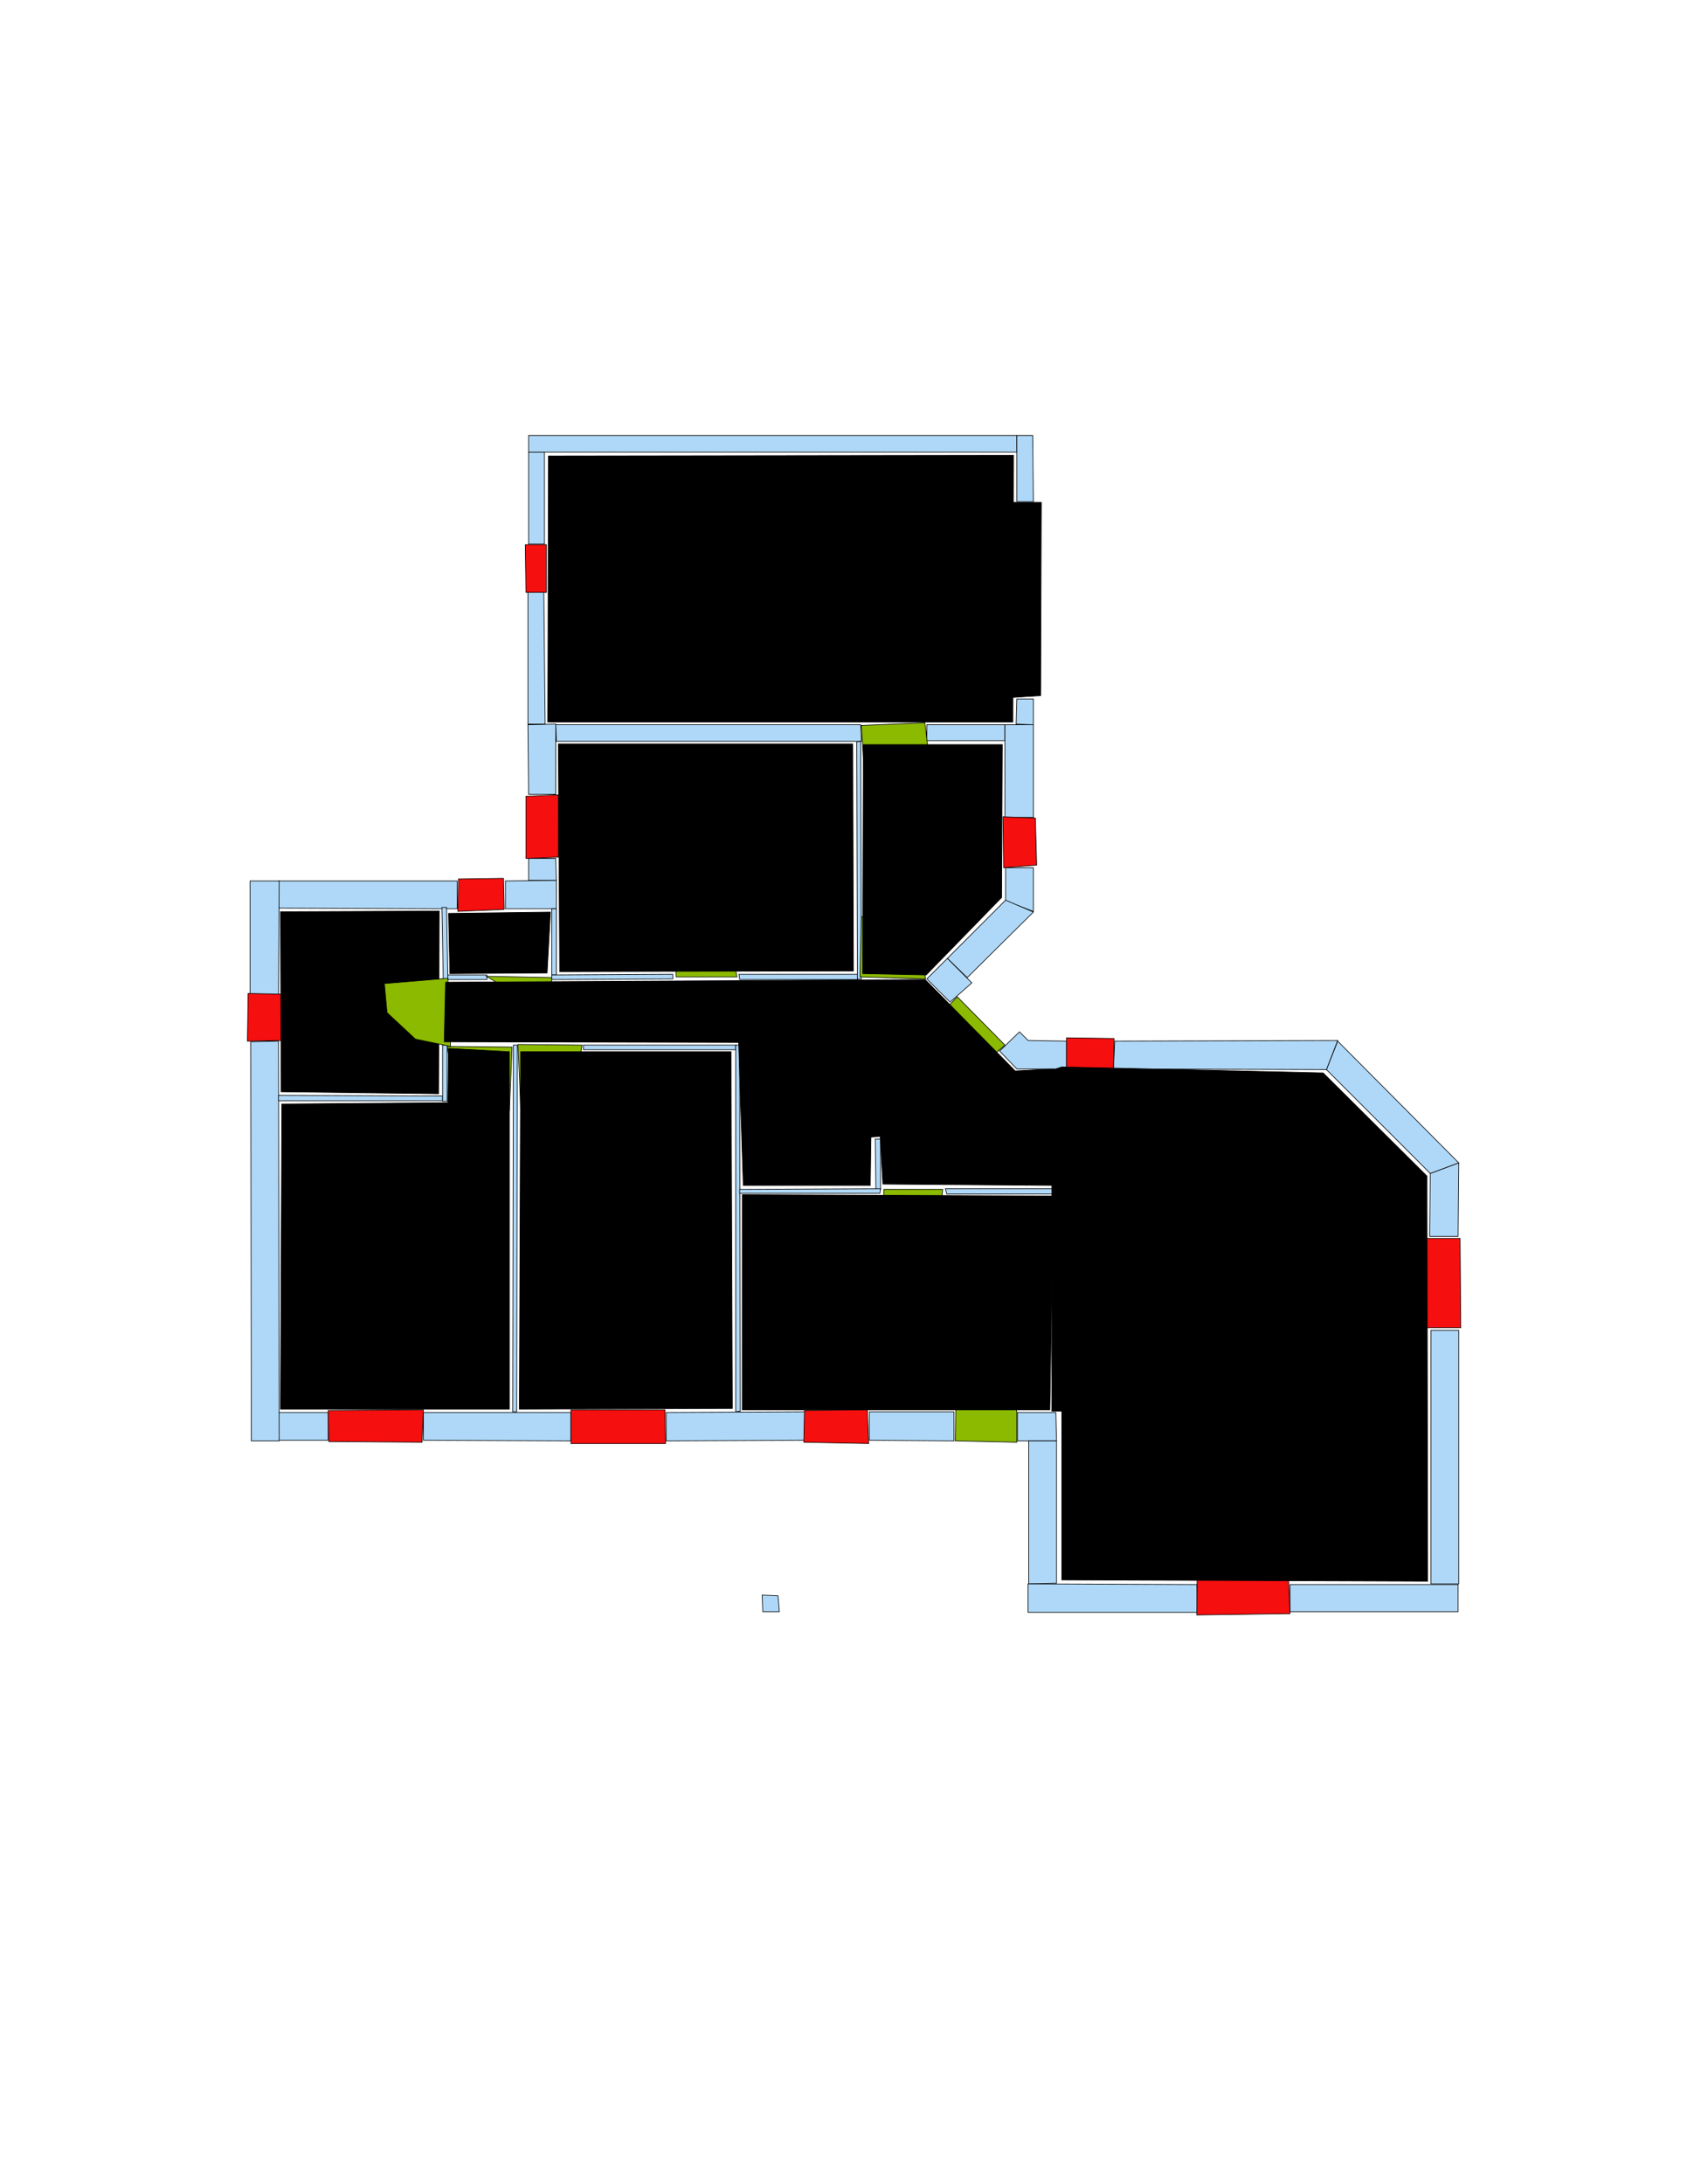 <ns0:svg xmlns:ns0="http://www.w3.org/2000/svg" version="1.1" width="2550" height="3300" fill="black" stroke="black">
<ns0:width fill="black" stroke="black">2479</ns0:width>
<ns0:height fill="black" stroke="black">3508</ns0:height>
<ns0:nclasslabel fill="black" stroke="black">50</ns0:nclasslabel>
<ns0:nclassappear fill="black" stroke="black">6</ns0:nclassappear>
<ns0:class fill="black" stroke="black">Bidet-1</ns0:class>
<ns0:class fill="black" stroke="black">Bidet-2</ns0:class>
<ns0:class fill="black" stroke="black">Bidet-3</ns0:class>
<ns0:class fill="black" stroke="black">Bidet-4</ns0:class>
<ns0:class fill="black" stroke="black">Door</ns0:class>
<ns0:class fill="black" stroke="black">Door-1</ns0:class>
<ns0:class fill="black" stroke="black">Door-23</ns0:class>
<ns0:class fill="black" stroke="black">Oven-1</ns0:class>
<ns0:class fill="black" stroke="black">Oven-2</ns0:class>
<ns0:class fill="black" stroke="black">Oven-3</ns0:class>
<ns0:class fill="black" stroke="black">Oven-4</ns0:class>
<ns0:class fill="black" stroke="black">Parking</ns0:class>
<ns0:class fill="black" stroke="black">Roof</ns0:class>
<ns0:class fill="black" stroke="black">Room</ns0:class>
<ns0:class fill="black" stroke="black">Separation</ns0:class>
<ns0:class fill="black" stroke="black">Sink-1</ns0:class>
<ns0:class fill="black" stroke="black">Sink-11</ns0:class>
<ns0:class fill="black" stroke="black">Sink-12</ns0:class>
<ns0:class fill="black" stroke="black">Sink-13</ns0:class>
<ns0:class fill="black" stroke="black">Sink-14</ns0:class>
<ns0:class fill="black" stroke="black">Sink-2</ns0:class>
<ns0:class fill="black" stroke="black">Sink-3</ns0:class>
<ns0:class fill="black" stroke="black">Sink-4</ns0:class>
<ns0:class fill="black" stroke="black">Sink-5</ns0:class>
<ns0:class fill="black" stroke="black">Sink-6</ns0:class>
<ns0:class fill="black" stroke="black">Sofa-1</ns0:class>
<ns0:class fill="black" stroke="black">Sofa-3</ns0:class>
<ns0:class fill="black" stroke="black">Sofa-4</ns0:class>
<ns0:class fill="black" stroke="black">Sofa-5</ns0:class>
<ns0:class fill="black" stroke="black">Sofa-6</ns0:class>
<ns0:class fill="black" stroke="black">Sofa-7</ns0:class>
<ns0:class fill="black" stroke="black">Sofa-8</ns0:class>
<ns0:class fill="black" stroke="black">Sofa-9</ns0:class>
<ns0:class fill="black" stroke="black">Stairs-1</ns0:class>
<ns0:class fill="black" stroke="black">Table-1</ns0:class>
<ns0:class fill="black" stroke="black">Table-2</ns0:class>
<ns0:class fill="black" stroke="black">Table-3</ns0:class>
<ns0:class fill="black" stroke="black">Table-4</ns0:class>
<ns0:class fill="black" stroke="black">Table-5</ns0:class>
<ns0:class fill="black" stroke="black">Table-6</ns0:class>
<ns0:class fill="black" stroke="black">Table-7</ns0:class>
<ns0:class fill="black" stroke="black">Text</ns0:class>
<ns0:class fill="black" stroke="black">Tub-1</ns0:class>
<ns0:class fill="black" stroke="black">Tub-3</ns0:class>
<ns0:class fill="black" stroke="black">TV-1</ns0:class>
<ns0:class fill="black" stroke="black">TV-2</ns0:class>
<ns0:class fill="black" stroke="black">Wall</ns0:class>
<ns0:class fill="black" stroke="black">Wall-1</ns0:class>
<ns0:class fill="black" stroke="black">Wallieee</ns0:class>
<ns0:class fill="black" stroke="black">Window</ns0:class>
<ns0:polygon class="Wall" fill="#AFD8F8" id="0" transcription="" points="799,822 823,822 823,683 799,683 " />
<ns0:polygon class="Wall" fill="#AFD8F8" id="1" transcription="" points="799,658 799,683 1537,683 1537,658 " />
<ns0:polygon class="Wall" fill="#AFD8F8" id="2" transcription="" points="1561,658 1537,658 1537,758 1562,758 " />
<ns0:polygon class="Wall" fill="#AFD8F8" id="3" transcription="" points="1401,1095 1401,1119 1519,1119 1519,1095 " />
<ns0:polygon class="Wall" fill="#AFD8F8" id="4" transcription="" points="2022,1573 2005,1616 2162,1773 2205,1757 " />
<ns0:polygon class="Wall" fill="#AFD8F8" id="5" transcription="" points="2161,1868 2204,1868 2205,1757 2162,1773 " />
<ns0:polygon class="Wall" fill="#AFD8F8" id="6" transcription="" points="1685,1573 1683,1615 2005,1616 2022,1572 " />
<ns0:polygon class="Wall" fill="#AFD8F8" id="7" transcription="" points="840,1095 841,1120 1302,1120 1301,1095 " />
<ns0:polygon class="Wall" fill="#AFD8F8" id="8" transcription="" points="799,1200 840,1200 840,1094 798,1095 " />
<ns0:polygon class="Wall" fill="#AFD8F8" id="9" transcription="" points="798,895 822,894 824,1094 798,1094 " />
<ns0:polygon class="Wall" fill="#AFD8F8" id="10" transcription="" points="764,1331 764,1373 841,1373 841,1330 " />
<ns0:polygon class="Wall" fill="#AFD8F8" id="11" transcription="" points="799,1297 840,1297 841,1330 799,1330 " />
<ns0:polygon class="Wall" fill="#AFD8F8" id="12" transcription="" points="420,2134 420,2176 496,2176 496,2134 " />
<ns0:polygon class="Wall" fill="#AFD8F8" id="13" transcription="" points="640,2134 640,2176 863,2177 863,2134 " />
<ns0:polygon class="Wall" fill="#AFD8F8" id="14" transcription="" points="775,2133 781,2133 782,1579 776,1579 " />
<ns0:polygon class="Wall" fill="#AFD8F8" id="15" transcription="" points="834,1473 841,1473 841,1373 834,1373 " />
<ns0:polygon class="Wall" fill="#AFD8F8" id="16" transcription="" points="1017,1472 1017,1479 834,1480 834,1473 " />
<ns0:polygon class="Wall" fill="#AFD8F8" id="17" transcription="" points="736,1473 736,1480 676,1480 676,1473 " />
<ns0:polygon class="Wall" fill="#AFD8F8" id="18" transcription="" points="691,1373 691,1331 421,1331 421,1372 668,1373 " />
<ns0:polygon class="Wall" fill="#AFD8F8" id="19" transcription="" points="378,1331 422,1331 421,1502 378,1502 " />
<ns0:polygon class="Wall" fill="#AFD8F8" id="20" transcription="" points="379,1574 421,1573 422,2177 380,2177 " />
<ns0:polygon class="Wall" fill="#AFD8F8" id="21" transcription="" points="421,1655 421,1663 669,1663 669,1656 " />
<ns0:polygon class="Wall" fill="#AFD8F8" id="22" transcription="" points="1562,1235 1519,1235 1519,1095 1562,1095 " />
<ns0:polygon class="Wall" fill="#AFD8F8" id="23" transcription="" points="1537,1056 1562,1056 1562,1095 1536,1094 " />
<ns0:polygon class="Wall" fill="#AFD8F8" id="24" transcription="" points="1562,1311 1520,1311 1520,1361 1562,1377 " />
<ns0:polygon class="Wall" fill="#AFD8F8" id="25" transcription="" points="1462,1477 1432,1448 1520,1360 1562,1378 " />
<ns0:polygon class="Wall" fill="#AFD8F8" id="26" transcription="" points="1401,1479 1432,1448 1469,1485 1436,1514 " />
<ns0:polygon class="Wall" fill="#AFD8F8" id="27" transcription="" points="1429,1796 1431,1804 1597,1804 1596,1796 " />
<ns0:polygon class="Wall" fill="#AFD8F8" id="28" transcription="" points="1314,2133 1314,2176 1442,2177 1442,2133 " />
<ns0:polygon class="Wall" fill="#AFD8F8" id="29" transcription="" points="1217,2176 1217,2133 1007,2134 1007,2177 " />
<ns0:polygon class="Wall" fill="#AFD8F8" id="30" transcription="" points="1612,1573 1612,1615 1537,1615 1511,1588 1541,1559 1554,1572 " />
<ns0:polygon class="Wall" fill="#AFD8F8" id="31" transcription="" points="1538,2134 1538,2177 1597,2177 1596,2134 " />
<ns0:polygon class="Wall" fill="#AFD8F8" id="32" transcription="" points="1597,2392 1555,2393 1555,2177 1597,2177 " />
<ns0:polygon class="Wall" fill="#AFD8F8" id="33" transcription="" points="1809,2394 1810,2436 1554,2436 1554,2393 " />
<ns0:polygon class="Wall" fill="#AFD8F8" id="34" transcription="" points="1323,1721 1324,1796 1331,1797 1331,1721 " />
<ns0:polygon class="Wall" fill="#AFD8F8" id="35" transcription="" points="668,1371 675,1371 677,1480 670,1481 " />
<ns0:polygon class="Wall" fill="#AFD8F8" id="36" transcription="" points="669,1579 669,1664 676,1664 676,1579 " />
<ns0:polygon class="Wall" fill="#AFD8F8" id="37" transcription="" points="2163,2010 2205,2010 2205,2393 2163,2393 " />
<ns0:polygon class="Wall" fill="#AFD8F8" id="38" transcription="" points="1950,2394 1950,2435 2204,2435 2204,2394 " />
<ns0:polygon class="Wall" fill="#AFD8F8" id="39" transcription="" points="882,1579 882,1586 1112,1586 1112,1579 " />
<ns0:polygon class="Wall" fill="#AFD8F8" id="40" transcription="" points="1112,1579 1118,1579 1119,2132 1112,2133 " />
<ns0:polygon class="Wall" fill="#AFD8F8" id="41" transcription="" points="1118,1797 1118,1803 1330,1803 1331,1796 " />
<ns0:polygon class="Wall" fill="#AFD8F8" id="42" transcription="" points="1117,1472 1118,1480 1296,1480 1296,1472 " />
<ns0:polygon class="Wall" fill="#AFD8F8" id="43" transcription="" points="1295,1121 1301,1120 1302,1429 1302,1479 1296,1479 " />
<ns0:polygon class="Wall" fill="#AFD8F8" id="44" transcription="" points="1152,2410 1176,2411 1178,2435 1153,2435 " />
<ns0:polygon class="Window" fill="#f60f0f" id="45" transcription="" points="794,823 826,823 826,895 795,895 " />
<ns0:polygon class="Window" fill="#f60f0f" id="46" transcription="" points="795,1203 844,1201 844,1295 795,1297 " />
<ns0:polygon class="Window" fill="#f60f0f" id="47" transcription="" points="692,1377 693,1328 761,1327 762,1374 " />
<ns0:polygon class="Window" fill="#f60f0f" id="48" transcription="" points="425,1502 375,1501 374,1573 425,1572 " />
<ns0:polygon class="Window" fill="#f60f0f" id="49" transcription="" points="496,2131 497,2178 638,2179 640,2130 " />
<ns0:polygon class="Window" fill="#f60f0f" id="50" transcription="" points="863,2130 863,2181 1006,2181 1005,2130 " />
<ns0:polygon class="Window" fill="#f60f0f" id="51" transcription="" points="1216,2131 1215,2179 1313,2181 1311,2130 " />
<ns0:polygon class="Door" fill="#8BBA00" id="52" transcription="" points="1446,2046 1444,2177 1537,2179 1537,2133 1526,2080 1485,2049 " />
<ns0:polygon class="Window" fill="#f60f0f" id="53" transcription="" points="1945,2322 1950,2438 1809,2440 1810,2324 1855,2329 1879,2363 1912,2327 " />
<ns0:polygon class="Window" fill="#f60f0f" id="54" transcription="" points="2093,2006 2208,2006 2207,1871 2093,1871 2102,1925 2138,1939 2100,1967 " />
<ns0:polygon class="Window" fill="#f60f0f" id="55" transcription="" points="1612,1619 1612,1568 1684,1569 1683,1617 " />
<ns0:polygon class="Door" fill="#8BBA00" id="56" transcription="" points="1371,1585 1447,1506 1519,1579 1475,1617 1412,1620 " />
<ns0:polygon class="Door" fill="#8BBA00" id="57" transcription="" points="1302,1385 1300,1476 1399,1479 1390,1419 1349,1388 " />
<ns0:polygon class="Door" fill="#8BBA00" id="58" transcription="" points="1021,1386 1022,1476 1114,1476 1103,1419 1052,1387 " />
<ns0:polygon class="Window" fill="#f60f0f" id="59" transcription="" points="1516,1234 1565,1236 1567,1307 1517,1311 " />
<ns0:polygon class="Parking" fill="black" id="60" transcription="" points="1527,759 1574,759 1573,1051 1527,1054 " stroke="black" />
<ns0:polygon class="Door" fill="#8BBA00" id="61" transcription="" points="1309,1209 1302,1096 1398,1092 1402,1125 1391,1159 1359,1196 " />
<ns0:polygon class="Door" fill="#8BBA00" id="62" transcription="" points="816,1523 735,1475 834,1477 833,1496 " />
<ns0:polygon class="Door" fill="#8BBA00" id="63" transcription="" points="787,1675 783,1578 880,1579 870,1629 839,1663 " />
<ns0:polygon class="Door" fill="#8BBA00" id="64" transcription="" points="770,1678 774,1582 676,1581 684,1632 723,1669 " />
<ns0:polygon class="Door" fill="#8BBA00" id="65" transcription="" points="1336,1894 1336,1797 1425,1797 1419,1854 1389,1882 " />
<ns0:polygon class="bathRoom" fill="black" id="66" transcription="" points="829,689 828,1091 1531,1091 1532,688 " stroke="black" />
<ns0:polygon class="kitchen" fill="black" id="67" transcription="" points="1515,1125 1514,1356 1400,1473 1304,1471 1305,1125 " stroke="black" />
<ns0:polygon class="bedRoom" fill="black" id="68" transcription="" points="844,1124 846,1468 1290,1467 1289,1124 " stroke="black" />
<ns0:polygon class="livingRoom" fill="black" id="69" transcription="" points="678,1380 680,1471 827,1470 832,1378 " stroke="black" />
<ns0:polygon class="livingRoom" fill="black" id="70" transcription="" points="424,1377.5 425,1649.5 663,1652.5 664,1376.5 " stroke="black" />
<ns0:polygon class="Door" fill="#8BBA00" id="71" transcription="" points="581,1486 677,1478 681,1581 628,1570 585,1530 " />
<ns0:polygon class="livingRoom" fill="black" id="72" transcription="" points="673.5,1484 671.5,1574 1116.5,1575 1123.5,1791 1315.5,1791 1316.5,1718 1330.5,1717 1334.5,1789 1593.5,1791 1592,1615 1534.5,1618 1398.5,1480 " stroke="black" />
<ns0:polygon class="bedRoom" fill="black" id="73" transcription="" points="1122,1805 1122,2130 1587,2130 1592,1807 " stroke="black" />
<ns0:polygon class="bedRoom" fill="black" id="74" transcription="" points="1105,1589 1107,2128 785,2129 787,1589 " stroke="black" />
<ns0:polygon class="livingRoom" fill="black" id="75" transcription="" points="426,1668 424,2129 770,2129 770,1589 678,1584 677,1666 " stroke="black" />
<ns0:polygon class="livingRoom" fill="black" id="76" transcription="" points="2000,1621 2157,1777 2158,2389 1605,2387 1605,1612 " stroke="black" />
<ns0:polygon class="Separation" fill="black" id="77" transcription="" points="1590,1617 1590,2132 1608,2132 1605,1612 " stroke="black" />
<ns0:relation type="incident" objects="0,1" fill="black" stroke="black" />
<ns0:relation type="incident" objects="1,2" fill="black" stroke="black" />
<ns0:relation type="incident" objects="2,60" fill="black" stroke="black" />
<ns0:relation type="incident" objects="60,23" fill="black" stroke="black" />
<ns0:relation type="incident" objects="23,22" fill="black" stroke="black" />
<ns0:relation type="incident" objects="22,59" fill="black" stroke="black" />
<ns0:relation type="incident" objects="59,24" fill="black" stroke="black" />
<ns0:relation type="incident" objects="24,25" fill="black" stroke="black" />
<ns0:relation type="incident" objects="25,26" fill="black" stroke="black" />
<ns0:relation type="incident" objects="26,56" fill="black" stroke="black" />
<ns0:relation type="incident" objects="56,30" fill="black" stroke="black" />
<ns0:relation type="incident" objects="30,55" fill="black" stroke="black" />
<ns0:relation type="incident" objects="55,6" fill="black" stroke="black" />
<ns0:relation type="incident" objects="6,4" fill="black" stroke="black" />
<ns0:relation type="incident" objects="4,5" fill="black" stroke="black" />
<ns0:relation type="incident" objects="5,54" fill="black" stroke="black" />
<ns0:relation type="incident" objects="54,37" fill="black" stroke="black" />
<ns0:relation type="incident" objects="37,38" fill="black" stroke="black" />
<ns0:relation type="incident" objects="38,53" fill="black" stroke="black" />
<ns0:relation type="incident" objects="53,33" fill="black" stroke="black" />
<ns0:relation type="incident" objects="33,32" fill="black" stroke="black" />
<ns0:relation type="incident" objects="32,31" fill="black" stroke="black" />
<ns0:relation type="incident" objects="31,52" fill="black" stroke="black" />
<ns0:relation type="incident" objects="52,28" fill="black" stroke="black" />
<ns0:relation type="incident" objects="28,51" fill="black" stroke="black" />
<ns0:relation type="incident" objects="51,29" fill="black" stroke="black" />
<ns0:relation type="incident" objects="29,50" fill="black" stroke="black" />
<ns0:relation type="incident" objects="50,13" fill="black" stroke="black" />
<ns0:relation type="incident" objects="13,49" fill="black" stroke="black" />
<ns0:relation type="incident" objects="49,12" fill="black" stroke="black" />
<ns0:relation type="incident" objects="12,20" fill="black" stroke="black" />
<ns0:relation type="incident" objects="20,48" fill="black" stroke="black" />
<ns0:relation type="incident" objects="48,19" fill="black" stroke="black" />
<ns0:relation type="incident" objects="19,18" fill="black" stroke="black" />
<ns0:relation type="incident" objects="18,47" fill="black" stroke="black" />
<ns0:relation type="incident" objects="47,10" fill="black" stroke="black" />
<ns0:relation type="incident" objects="10,11" fill="black" stroke="black" />
<ns0:relation type="incident" objects="11,46" fill="black" stroke="black" />
<ns0:relation type="incident" objects="46,8" fill="black" stroke="black" />
<ns0:relation type="incident" objects="8,9" fill="black" stroke="black" />
<ns0:relation type="incident" objects="9,45" fill="black" stroke="black" />
<ns0:relation type="incident" objects="45,0" fill="black" stroke="black" />
<ns0:relation type="incident" objects="8,7" fill="black" stroke="black" />
<ns0:relation type="incident" objects="7,61" fill="black" stroke="black" />
<ns0:relation type="incident" objects="61,3" fill="black" stroke="black" />
<ns0:relation type="incident" objects="3,22" fill="black" stroke="black" />
<ns0:relation type="incident" objects="7,43" fill="black" stroke="black" />
<ns0:relation type="incident" objects="43,42" fill="black" stroke="black" />
<ns0:relation type="incident" objects="42,58" fill="black" stroke="black" />
<ns0:relation type="incident" objects="58,16" fill="black" stroke="black" />
<ns0:relation type="incident" objects="16,15" fill="black" stroke="black" />
<ns0:relation type="incident" objects="15,62" fill="black" stroke="black" />
<ns0:relation type="incident" objects="62,16" fill="black" stroke="black" />
<ns0:relation type="incident" objects="62,17" fill="black" stroke="black" />
<ns0:relation type="incident" objects="17,35" fill="black" stroke="black" />
<ns0:relation type="incident" objects="35,18" fill="black" stroke="black" />
<ns0:relation type="incident" objects="10,15" fill="black" stroke="black" />
<ns0:relation type="incident" objects="35,71" fill="black" stroke="black" />
<ns0:relation type="incident" objects="71,36" fill="black" stroke="black" />
<ns0:relation type="incident" objects="36,21" fill="black" stroke="black" />
<ns0:relation type="incident" objects="21,20" fill="black" stroke="black" />
<ns0:relation type="incident" objects="36,64" fill="black" stroke="black" />
<ns0:relation type="incident" objects="64,14" fill="black" stroke="black" />
<ns0:relation type="incident" objects="14,63" fill="black" stroke="black" />
<ns0:relation type="incident" objects="63,39" fill="black" stroke="black" />
<ns0:relation type="incident" objects="39,40" fill="black" stroke="black" />
<ns0:relation type="incident" objects="14,13" fill="black" stroke="black" />
<ns0:relation type="incident" objects="40,29" fill="black" stroke="black" />
<ns0:relation type="incident" objects="40,41" fill="black" stroke="black" />
<ns0:relation type="incident" objects="41,34" fill="black" stroke="black" />
<ns0:relation type="incident" objects="34,65" fill="black" stroke="black" />
<ns0:relation type="incident" objects="65,41" fill="black" stroke="black" />
<ns0:relation type="incident" objects="65,27" fill="black" stroke="black" />
<ns0:relation type="incident" objects="43,57" fill="black" stroke="black" />
<ns0:relation type="incident" objects="57,42" fill="black" stroke="black" />
<ns0:relation type="incident" objects="57,26" fill="black" stroke="black" />
<ns0:relation type="access" objects="66,61,67" fill="black" stroke="black" />
<ns0:relation type="access" objects="72,57,67" fill="black" stroke="black" />
<ns0:relation type="access" objects="72,58,68" fill="black" stroke="black" />
<ns0:relation type="access" objects="69,62,72" fill="black" stroke="black" />
<ns0:relation type="access" objects="72,71,70" fill="black" stroke="black" />
<ns0:relation type="access" objects="72,64,75" fill="black" stroke="black" />
<ns0:relation type="access" objects="72,63,74" fill="black" stroke="black" />
<ns0:relation type="access" objects="72,65,73" fill="black" stroke="black" />
<ns0:relation type="neighbour" objects="66,68" fill="black" stroke="black" />
<ns0:relation type="neighbour" objects="66,67" fill="black" stroke="black" />
<ns0:relation type="neighbour" objects="67,68" fill="black" stroke="black" />
<ns0:relation type="neighbour" objects="68,72" fill="black" stroke="black" />
<ns0:relation type="neighbour" objects="72,67" fill="black" stroke="black" />
<ns0:relation type="neighbour" objects="72,69" fill="black" stroke="black" />
<ns0:relation type="neighbour" objects="69,68" fill="black" stroke="black" />
<ns0:relation type="neighbour" objects="69,70" fill="black" stroke="black" />
<ns0:relation type="neighbour" objects="70,72" fill="black" stroke="black" />
<ns0:relation type="neighbour" objects="70,75" fill="black" stroke="black" />
<ns0:relation type="neighbour" objects="75,72" fill="black" stroke="black" />
<ns0:relation type="neighbour" objects="75,74" fill="black" stroke="black" />
<ns0:relation type="neighbour" objects="74,72" fill="black" stroke="black" />
<ns0:relation type="neighbour" objects="74,73" fill="black" stroke="black" />
<ns0:relation type="neighbour" objects="73,72" fill="black" stroke="black" />
<ns0:relation type="neighbour" objects="73,76" fill="black" stroke="black" />
<ns0:relation type="neighbour" objects="72,76" fill="black" stroke="black" />
<ns0:relation type="access" objects="72,77,76" fill="black" stroke="black" />
<ns0:relation type="access" objects="73,77,76" fill="black" stroke="black" />
<ns0:relation type="outerP" objects="18,47,10,11,46,8,9,45,0,1,2,60,23,22,59,24,25,26,56,30,55,6,4,5,54,37,38,53,33,32,31,52,28,51,29,50,13,49,12,20,48,19" fill="black" stroke="black" />
<ns0:relation type="surround" objects="18,47,10,15,62,17,35,18,69" fill="black" stroke="black" />
<ns0:relation type="surround" objects="61,3,59,24,25,26,57,43,61,67" fill="black" stroke="black" />
<ns0:relation type="surround" objects="1,2,60,23,3,61,7,9,45,0,1,66" fill="black" stroke="black" />
<ns0:relation type="surround" objects="17,62,16,58,42,57,26,56,30,77,27,65,41,40,39,63,14,64,36,71,17,72" fill="black" stroke="black" />
<ns0:relation type="surround" objects="21,36,64,14,13,49,12,20,21,75" fill="black" stroke="black" />
<ns0:relation type="surround" objects="63,39,40,29,50,13,14,63,74" fill="black" stroke="black" />
<ns0:relation type="surround" objects="41,65,27,77,31,52,28,51,29,40,41,73" fill="black" stroke="black" />
<ns0:relation type="surround" objects="55,6,5,54,37,38,53,33,32,31,77,55,76" fill="black" stroke="black" />
<ns0:relation type="surround" objects="7,43,42,58,16,15,10,11,46,8,7,68" fill="black" stroke="black" />
<ns0:relation type="surround" objects="18,35,71,36,21,20,48,19,18,70" fill="black" stroke="black" />
<ns0:relation type="access" objects="73,52,73" fill="black" stroke="black" />
<ns0:relation type="access" objects="72,56,72" fill="black" stroke="black" />
</ns0:svg>